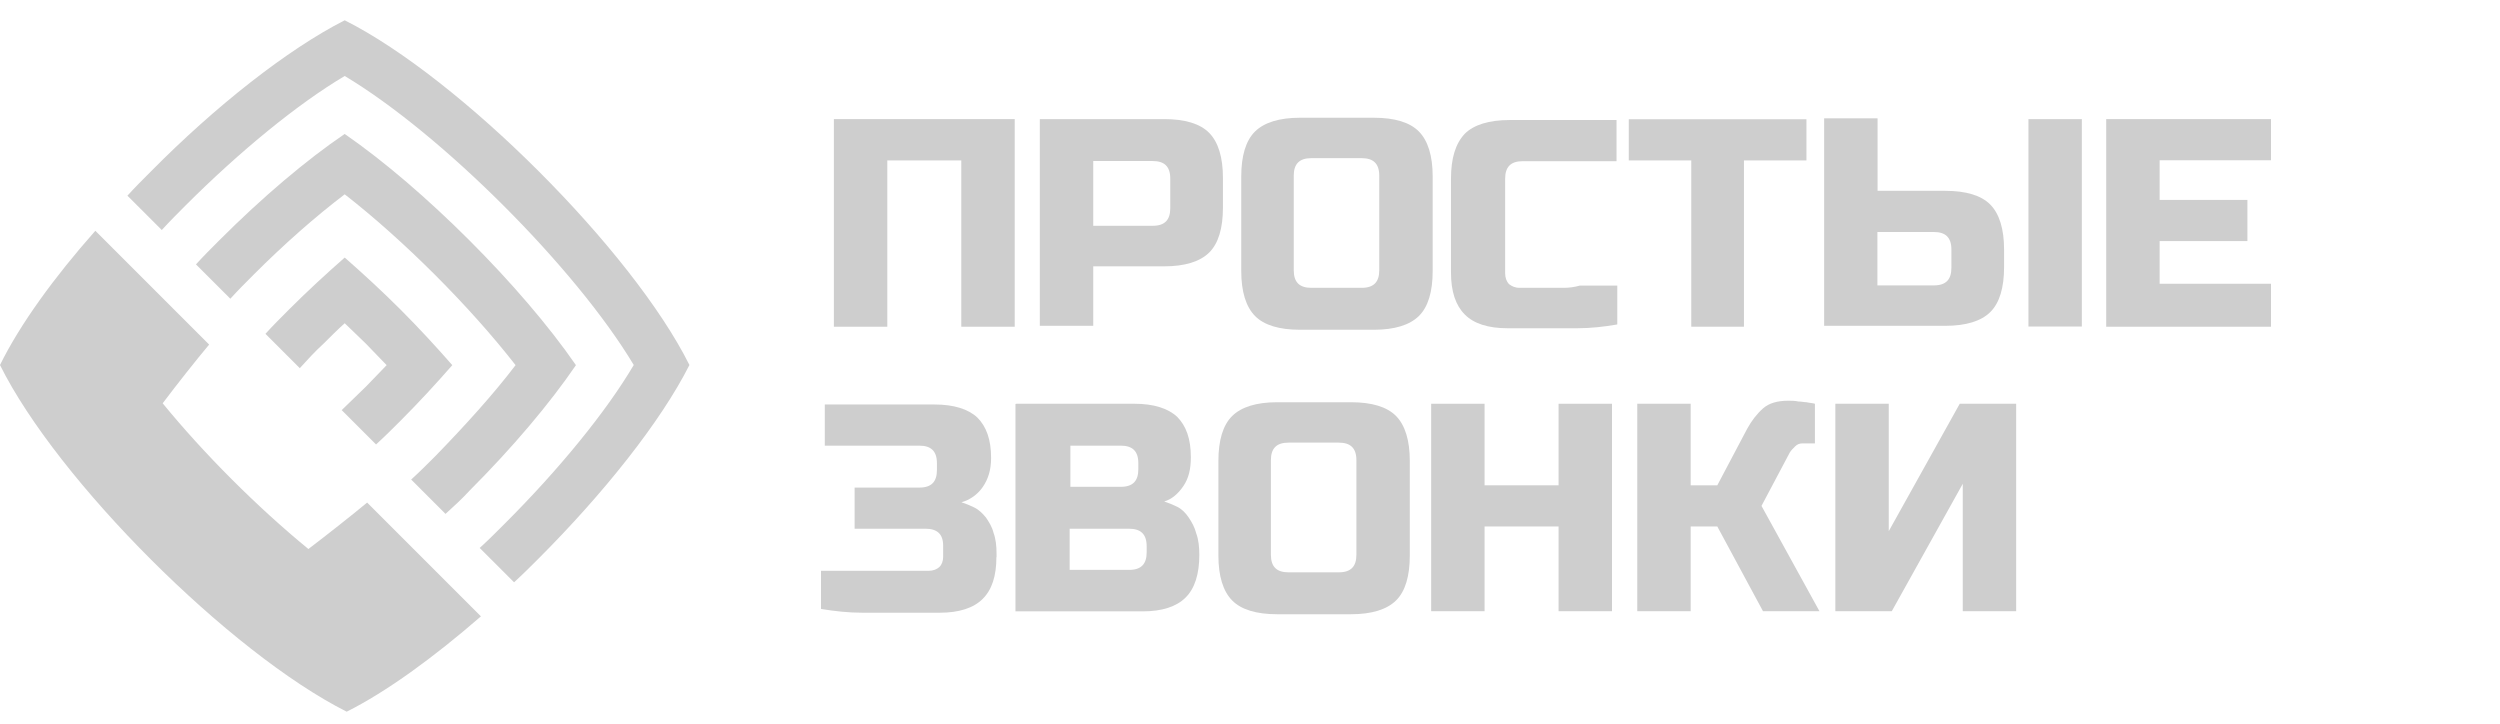 <svg width="114" height="33" viewBox="0 0 114 33" fill="none" xmlns="http://www.w3.org/2000/svg">
<g clip-path="url(#clip0_3160_5259)">
<path d="M15.719 0.925C13.111 2.25 9.806 4.859 6.887 7.812C6.507 8.191 6.155 8.543 5.81 8.923L7.377 10.489C7.722 10.11 8.108 9.723 8.453 9.378C10.958 6.873 13.601 4.721 15.719 3.465C20.136 6.107 26.256 12.228 28.899 16.644C27.65 18.763 25.49 21.413 22.985 23.91C22.606 24.29 22.254 24.642 21.874 24.987L23.441 26.553C23.82 26.208 24.207 25.822 24.552 25.477C27.505 22.523 30.12 19.253 31.438 16.644C28.837 11.428 20.977 3.568 15.719 0.925Z" fill="#CECECE"/>
<path d="M15.719 6.107C13.98 7.287 11.966 8.992 10.013 10.945C9.633 11.324 9.281 11.676 8.936 12.056L10.503 13.622C10.848 13.242 11.234 12.856 11.579 12.511C12.973 11.117 14.395 9.868 15.719 8.861C18.397 10.945 21.426 13.974 23.51 16.651C22.503 17.976 21.212 19.398 19.86 20.791C19.48 21.171 19.128 21.523 18.749 21.868L20.315 23.434C20.695 23.089 21.081 22.737 21.426 22.358C23.372 20.412 25.076 18.39 26.263 16.651C23.793 13.07 19.308 8.585 15.726 6.114L15.719 6.107Z" fill="#CECECE"/>
<path d="M15.719 11.745C14.884 12.477 14.015 13.277 13.18 14.112C12.8 14.492 12.448 14.843 12.104 15.223L13.67 16.789C14.015 16.41 14.367 16.023 14.746 15.678C15.057 15.368 15.409 15.016 15.719 14.74C16.03 15.05 16.382 15.368 16.692 15.678C17.003 15.989 17.32 16.341 17.631 16.651C17.32 16.962 17.003 17.314 16.692 17.624C16.313 18.004 15.926 18.356 15.581 18.701L17.148 20.267C17.527 19.922 17.914 19.536 18.259 19.191C19.094 18.356 19.894 17.486 20.625 16.651C19.894 15.816 19.094 14.947 18.259 14.112C17.424 13.277 16.554 12.477 15.719 11.745Z" fill="#CECECE"/>
<path d="M0 16.645C0.904 14.802 2.471 12.642 4.347 10.524L5.845 12.021L8.039 14.216L9.537 15.713C8.978 16.375 8.074 17.521 7.418 18.39C9.295 20.688 11.731 23.124 14.063 25.035C14.933 24.373 16.078 23.469 16.741 22.917L18.238 24.414L20.432 26.609L21.93 28.106C19.77 29.983 17.617 31.549 15.809 32.453C10.468 29.762 2.609 21.903 0 16.645Z" fill="#CECECE"/>
<path d="M46.271 14.899H43.835V7.315H40.461V14.899H38.025V5.431H46.271V14.892V14.899Z" fill="#CECECE"/>
<path d="M47.416 5.431H53.088C54.027 5.431 54.724 5.638 55.138 6.059C55.552 6.48 55.766 7.17 55.766 8.109V9.468C55.766 10.406 55.559 11.103 55.138 11.517C54.717 11.931 54.027 12.145 53.088 12.145H49.852V14.857H47.416V5.431ZM53.364 8.143C53.364 7.584 53.088 7.343 52.564 7.343H49.852V10.296H52.564C53.123 10.296 53.364 10.02 53.364 9.495V8.136V8.143Z" fill="#CECECE"/>
<path d="M65.33 12.359C65.33 13.298 65.123 13.995 64.702 14.409C64.281 14.823 63.591 15.037 62.652 15.037H59.278C58.34 15.037 57.643 14.83 57.229 14.409C56.815 13.988 56.601 13.298 56.601 12.359V8.046C56.601 7.108 56.808 6.411 57.229 5.997C57.65 5.583 58.34 5.369 59.278 5.369H62.652C63.591 5.369 64.288 5.576 64.702 5.997C65.116 6.418 65.33 7.108 65.33 8.046V12.359ZM62.894 8.012C62.894 7.453 62.618 7.212 62.093 7.212H59.796C59.237 7.212 58.995 7.488 58.995 8.012V12.325C58.995 12.884 59.271 13.125 59.796 13.125H62.093C62.652 13.125 62.894 12.849 62.894 12.325V8.012Z" fill="#CECECE"/>
<path d="M68.738 14.968C67.869 14.968 67.207 14.761 66.793 14.34C66.379 13.926 66.165 13.298 66.165 12.428V8.15C66.165 7.212 66.372 6.549 66.793 6.101C67.207 5.687 67.903 5.473 68.842 5.473H73.714V7.35H69.435C68.876 7.35 68.635 7.626 68.635 8.15V12.463C68.635 12.67 68.704 12.842 68.807 12.953C68.945 13.056 69.083 13.125 69.297 13.125H71.312C71.554 13.125 71.802 13.091 72.044 13.022H73.748V14.795C73.155 14.899 72.534 14.968 71.94 14.968H68.738Z" fill="#CECECE"/>
<path d="M79.558 14.898H77.122V7.315H74.272V5.438H82.374V7.315H79.524V14.898H79.558Z" fill="#CECECE"/>
<path d="M85.61 8.702H88.708C89.647 8.702 90.344 8.909 90.758 9.33C91.172 9.751 91.386 10.441 91.386 11.379V12.18C91.386 13.118 91.179 13.815 90.758 14.229C90.344 14.643 89.647 14.857 88.708 14.857H83.181V5.396H85.617V8.702H85.61ZM88.984 11.379C88.984 10.82 88.708 10.579 88.184 10.579H85.61V13.014H88.184C88.743 13.014 88.984 12.739 88.984 12.214V11.379ZM94.932 14.891H92.497V5.431H94.932V14.891Z" fill="#CECECE"/>
<path d="M103.558 14.899H96.043V5.431H103.558V7.308H98.479V9.116H102.482V10.993H98.479V12.939H103.558V14.885V14.899Z" fill="#CECECE"/>
<path d="M45.436 25.401C45.436 26.27 45.229 26.898 44.808 27.312C44.394 27.726 43.731 27.94 42.862 27.94H39.315C38.687 27.94 38.066 27.871 37.438 27.768V26.029H42.344C42.551 26.029 42.724 25.96 42.834 25.856C42.945 25.753 43.007 25.58 43.007 25.401V24.877C43.007 24.352 42.731 24.11 42.206 24.11H38.97V22.234H41.924C42.483 22.234 42.724 21.958 42.724 21.433V21.123C42.724 20.564 42.448 20.322 41.924 20.322H37.611V18.445H42.62C43.49 18.445 44.152 18.652 44.566 19.039C44.98 19.453 45.194 20.046 45.194 20.881C45.194 21.44 45.056 21.854 44.815 22.206C44.573 22.558 44.221 22.799 43.842 22.903C44.049 22.972 44.221 23.041 44.435 23.145C44.642 23.248 44.815 23.421 44.96 23.6C45.098 23.807 45.236 24.014 45.305 24.297C45.408 24.573 45.443 24.89 45.443 25.27V25.408L45.436 25.401Z" fill="#CECECE"/>
<path d="M46.34 18.411H51.729C52.599 18.411 53.261 18.618 53.675 19.004C54.089 19.418 54.303 20.012 54.303 20.846C54.303 21.405 54.199 21.819 53.958 22.171C53.716 22.523 53.434 22.765 53.088 22.868C53.295 22.937 53.468 23.006 53.682 23.11C53.889 23.213 54.061 23.386 54.206 23.6C54.351 23.814 54.482 24.055 54.551 24.331C54.655 24.607 54.689 24.959 54.689 25.304C54.689 26.174 54.482 26.836 54.061 27.25C53.647 27.664 52.985 27.878 52.115 27.878H46.305V18.418H46.34V18.411ZM51.908 21.122C51.908 20.564 51.633 20.322 51.108 20.322H48.81V22.199H51.108C51.667 22.199 51.908 21.923 51.908 21.398V21.122ZM52.288 24.911C52.288 24.352 52.012 24.11 51.488 24.11H48.776V25.987H51.488C52.047 25.987 52.288 25.711 52.288 25.187V24.911Z" fill="#CECECE"/>
<path d="M64.287 25.332C64.287 26.27 64.081 26.967 63.66 27.381C63.239 27.795 62.549 28.009 61.61 28.009H58.236C57.297 28.009 56.6 27.802 56.187 27.381C55.772 26.96 55.559 26.27 55.559 25.332V21.019C55.559 20.081 55.766 19.384 56.187 18.97C56.607 18.556 57.297 18.342 58.236 18.342H61.61C62.549 18.342 63.246 18.549 63.66 18.97C64.074 19.391 64.287 20.081 64.287 21.019V25.332ZM61.852 20.985C61.852 20.426 61.576 20.184 61.051 20.184H58.753C58.194 20.184 57.953 20.46 57.953 20.985V25.297C57.953 25.856 58.229 26.098 58.753 26.098H61.051C61.61 26.098 61.852 25.822 61.852 25.297V20.985Z" fill="#CECECE"/>
<path d="M73.507 27.871H71.071V24.007H67.696V27.871H65.261V18.411H67.696V22.13H71.071V18.411H73.507V27.871Z" fill="#CECECE"/>
<path d="M80.324 23.069L82.967 27.871H80.393L78.309 24.007H77.095V27.871H74.659V18.411H77.095V22.13H78.309L79.669 19.556C79.876 19.177 80.124 18.86 80.4 18.618C80.676 18.377 81.062 18.273 81.546 18.273C81.683 18.273 81.856 18.273 82.001 18.308C82.139 18.308 82.277 18.342 82.38 18.342C82.519 18.377 82.656 18.377 82.76 18.411V20.219H82.201C82.063 20.219 81.96 20.253 81.856 20.357C81.752 20.46 81.683 20.529 81.615 20.633L80.324 23.069Z" fill="#CECECE"/>
<path d="M91.937 27.871H89.502V22.061L86.265 27.871H83.692V18.411H86.127V24.221L89.364 18.411H91.937V27.871Z" fill="#CECECE"/>
</g>
<defs>
<clipPath id="clip0_3160_5259">
<rect width="113.558" height="31.528" fill="white" transform="translate(0 0.925)"/>
</clipPath>
</defs>
</svg>

